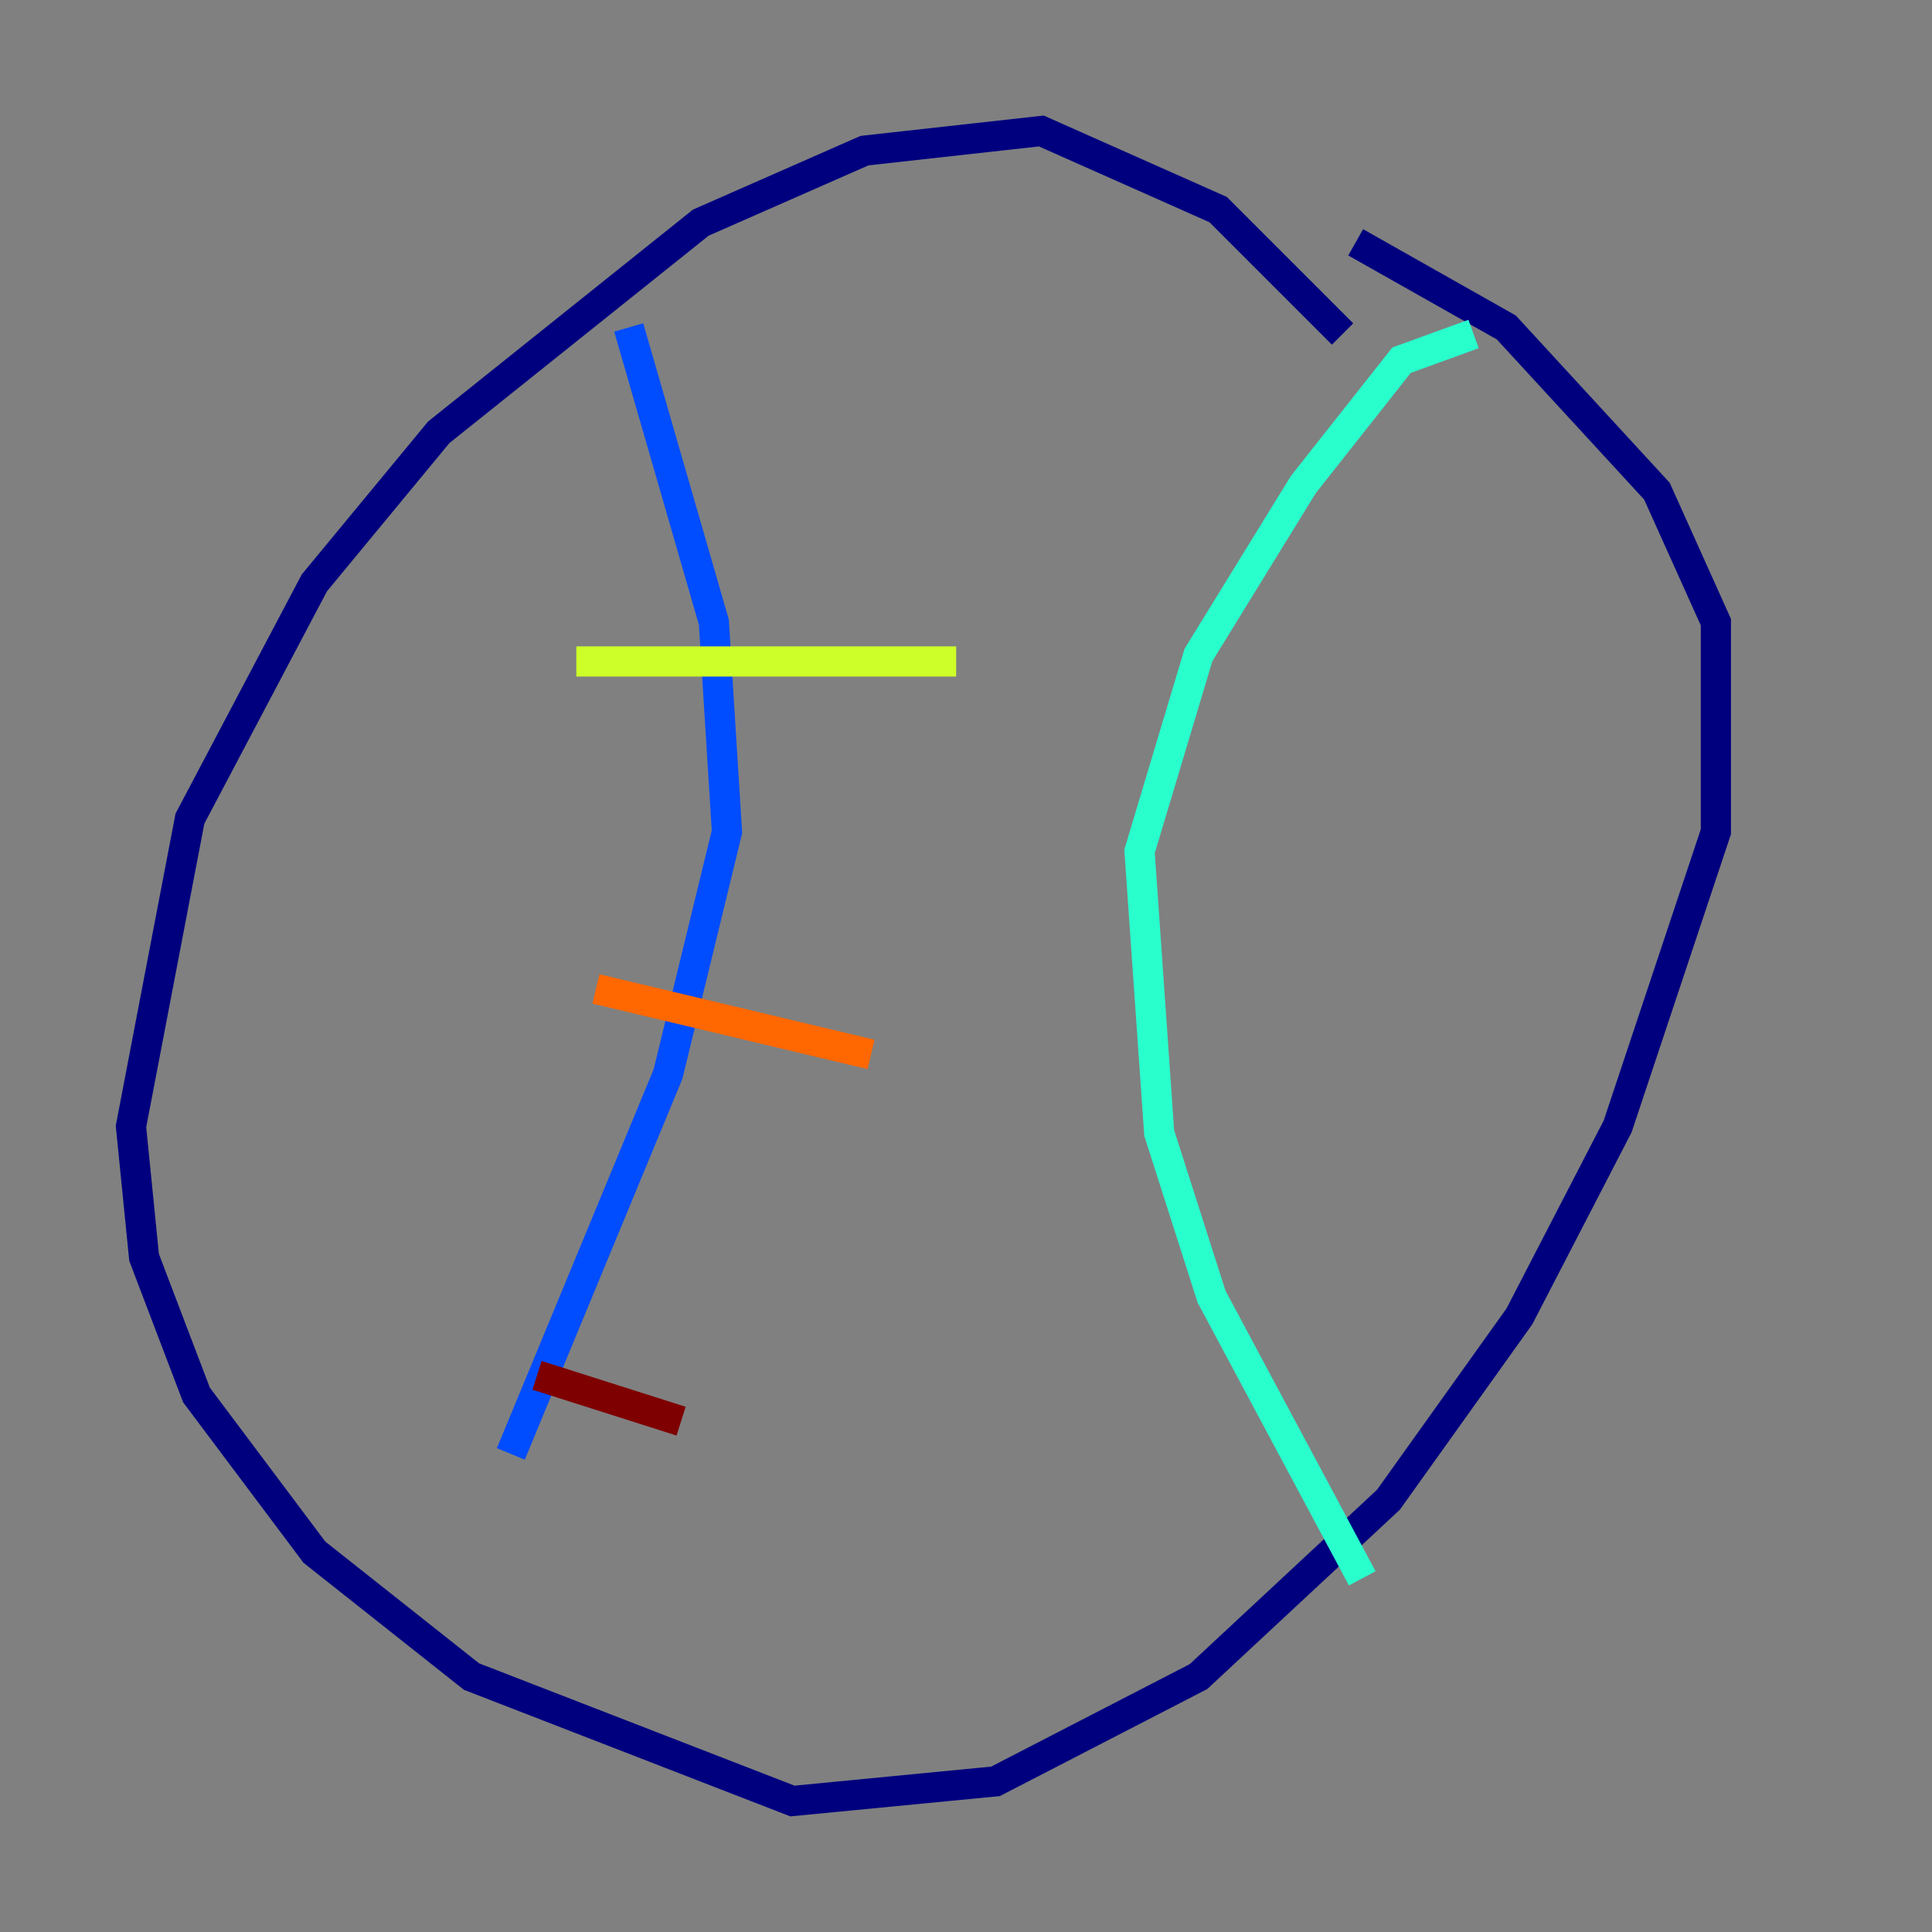 <?xml version="1.0" encoding="utf-8" ?>
<svg baseProfile="tiny" height="128" version="1.2" viewBox="0,0,128,128" width="128" xmlns="http://www.w3.org/2000/svg" xmlns:ev="http://www.w3.org/2001/xml-events" xmlns:xlink="http://www.w3.org/1999/xlink"><rect x="0" y="0" width="128" height="128" fill="#808080" stroke="none"/><defs /><polyline fill="none" points="88.949,22.129 80.705,13.885 68.99,8.678 57.275,9.98 46.427,14.752 29.071,28.637 20.827,38.617 12.583,54.237 8.678,74.63 9.546,83.308 13.017,92.42 20.827,102.834 31.241,111.078 52.502,119.322 65.953,118.02 79.403,111.078 91.986,99.363 100.664,87.214 107.173,74.63 113.681,55.105 113.681,41.22 109.776,32.542 99.797,21.695 89.817,16.054" stroke="#00007f" stroke-width="2" /><polyline fill="none" points="41.654,21.695 47.295,41.22 48.163,55.105 44.258,71.159 33.844,96.325" stroke="#004cff" stroke-width="2" /><polyline fill="none" points="97.627,22.129 92.854,23.864 86.346,32.108 79.403,43.39 75.498,56.407 76.8,75.064 80.271,85.912 90.251,104.57" stroke="#29ffcd" stroke-width="2" /><polyline fill="none" points="38.183,43.824 63.349,43.824" stroke="#cdff29" stroke-width="2" /><polyline fill="none" points="39.485,65.519 57.709,69.858" stroke="#ff6700" stroke-width="2" /><polyline fill="none" points="35.58,91.119 45.125,94.156" stroke="#7f0000" stroke-width="2" /></svg>